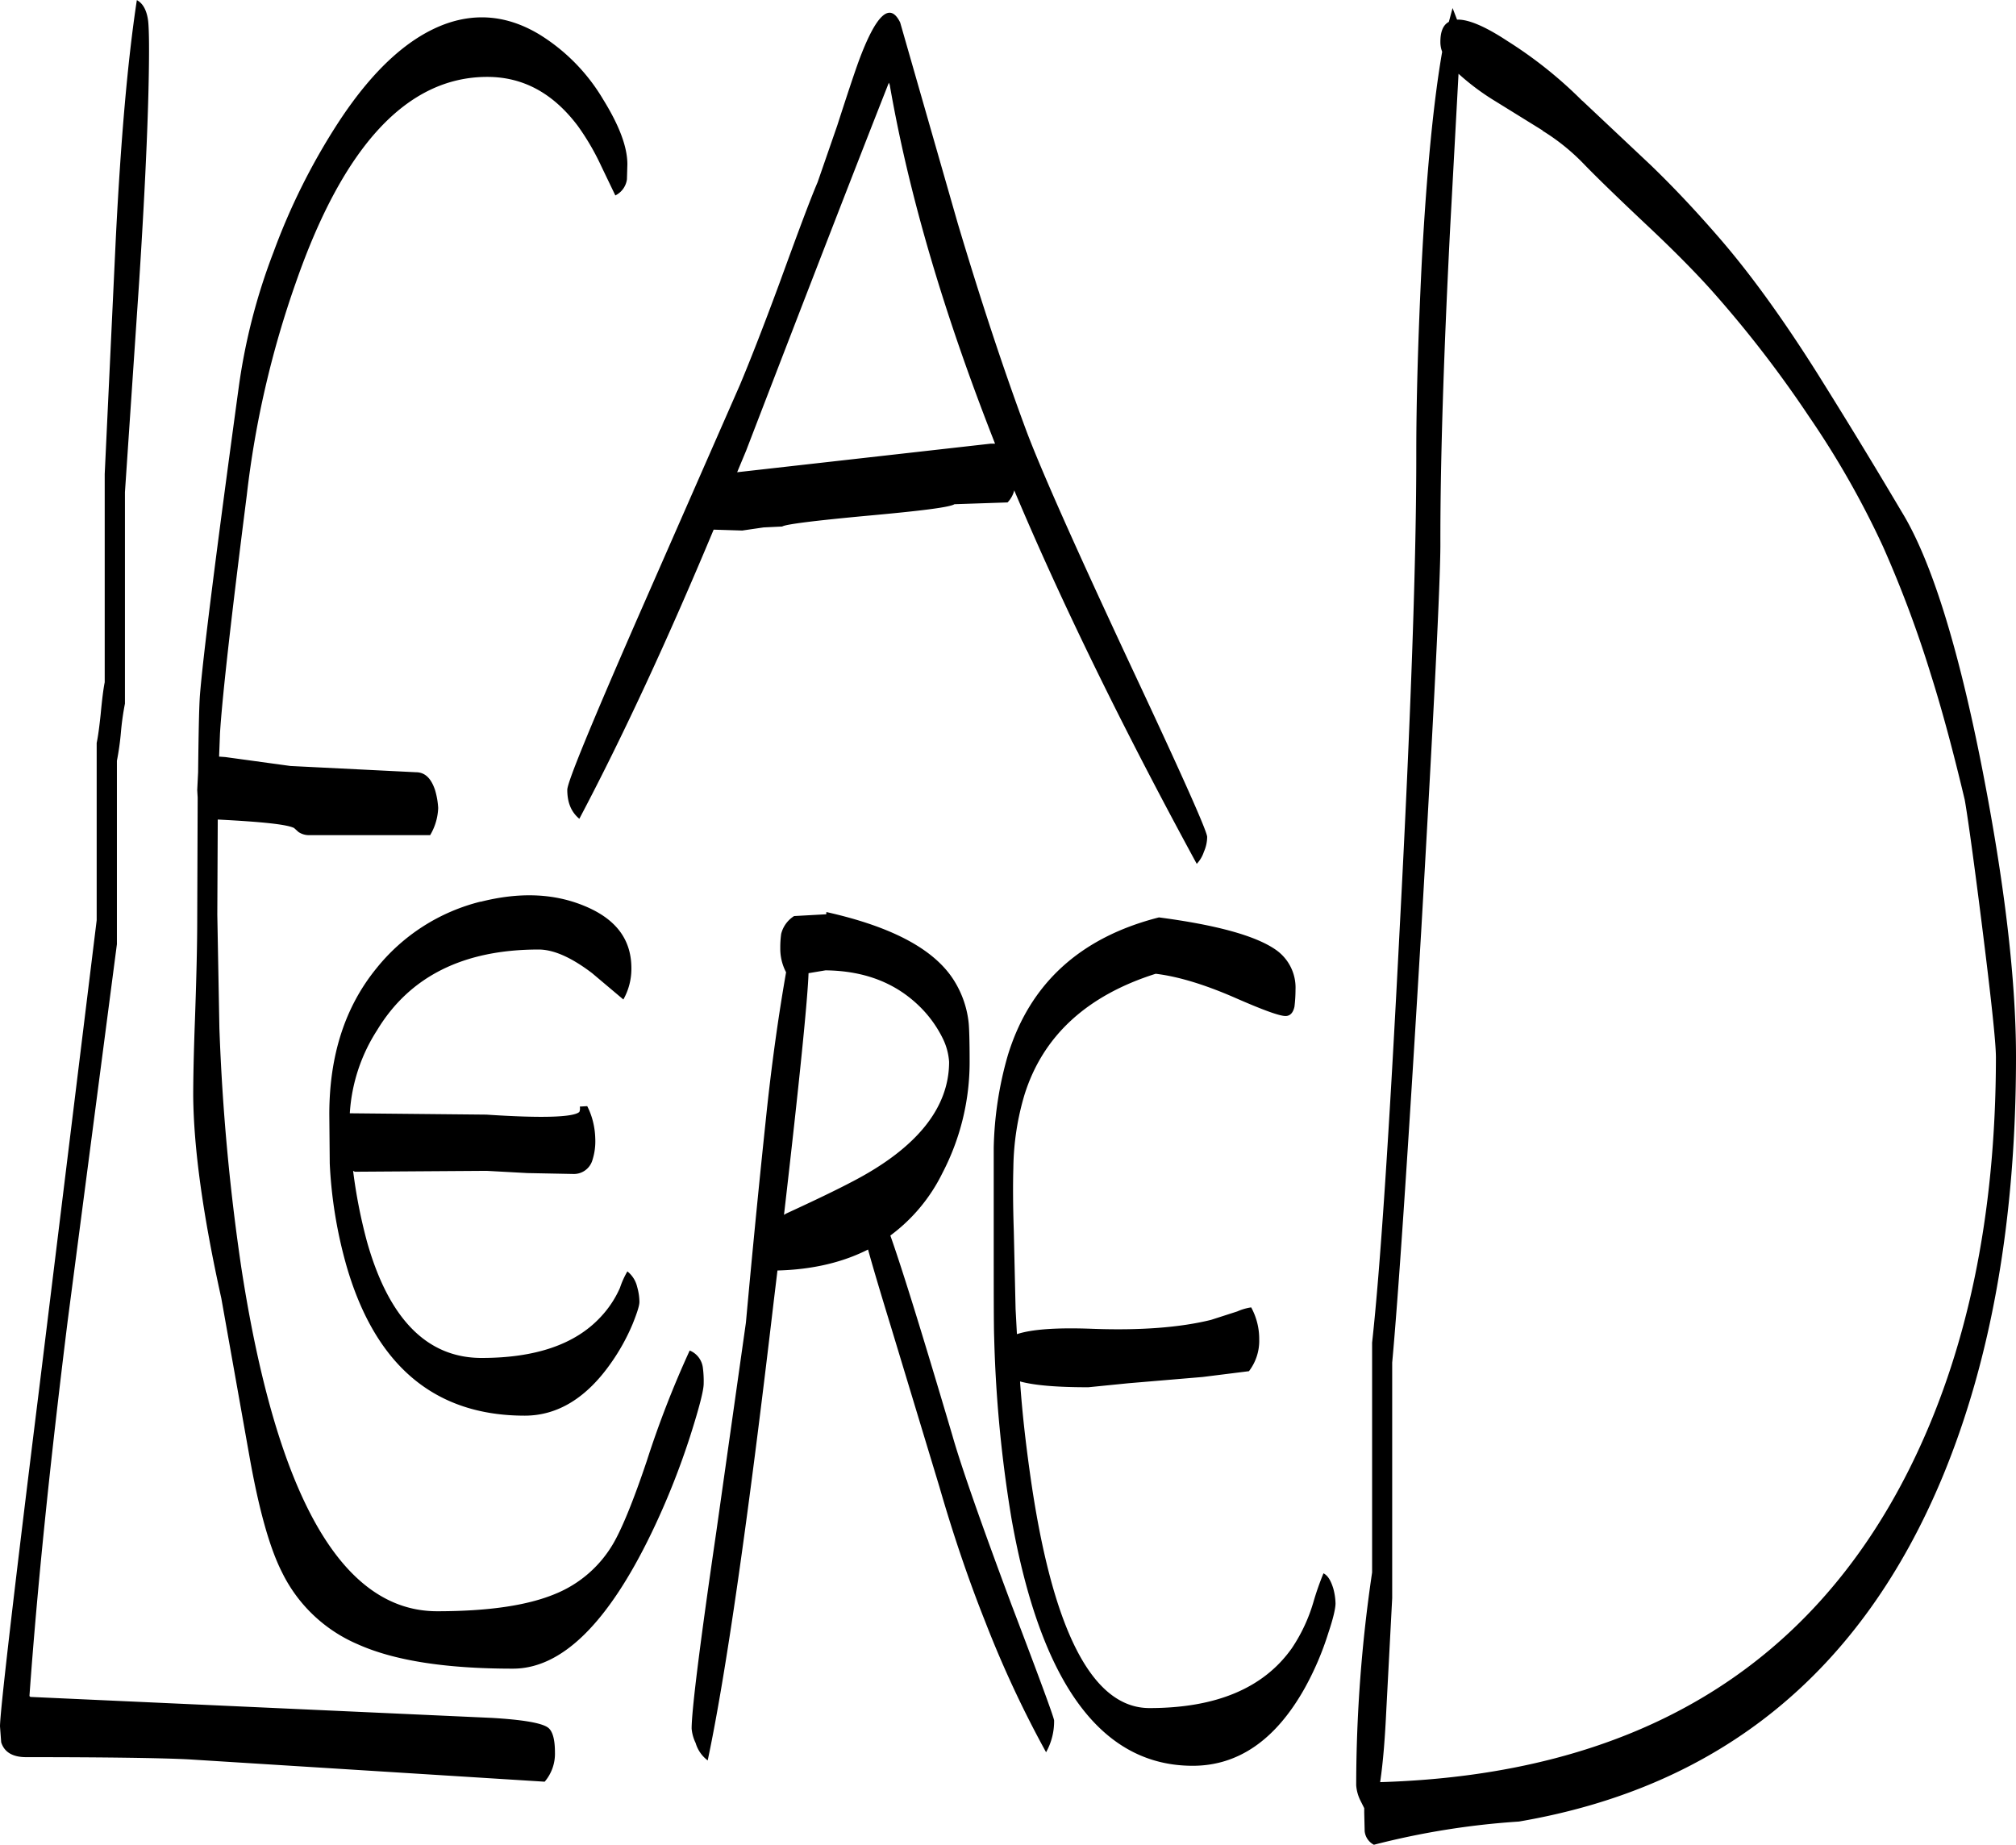 <svg id="Layer_1" data-name="Layer 1" xmlns="http://www.w3.org/2000/svg" viewBox="0 0 542.16 496.2"><defs><style>.cls-1{fill-rule:evenodd;}</style></defs><path class="cls-1" d="M250.44,318.24c-.24,7-2.4,28.68-6.6,65l.6-.36c7.56-3.48,13.56-6.36,17.88-8.64,17.28-9,25.92-19.8,25.92-32.16a16.77,16.77,0,0,0-1.68-6.24,31.53,31.53,0,0,0-5.76-8.16c-6.6-6.72-15.12-10.08-25.8-10.2Zm4.8-16.44c17.88,4,29.52,10.2,34.68,19a26.66,26.66,0,0,1,3.6,11c.12,1.32.24,4.68.24,10.08A64.54,64.54,0,0,1,286.44,372a46.22,46.22,0,0,1-14,16.8c3.24,9.12,8.76,27,16.68,53.76q3.42,12.06,15.84,45.36,11.52,30.24,11.52,31.32a17,17,0,0,1-2.16,8.52,292.29,292.29,0,0,1-16.32-35c-4.68-11.76-8.76-23.88-12.36-36.36l-13.08-43.2c-2.76-9-4.8-15.84-6.12-20.64-6.84,3.48-15,5.4-24.36,5.64l-1,8.28q-10.44,88.92-17.76,123.48a9,9,0,0,1-3.24-4.68A11.08,11.08,0,0,1,219,521.4c0-4.8,2.16-22.32,6.6-52.68l8-56.52c2.16-23.76,4-41.76,5.28-53.88,1.56-15.24,3.48-28.68,5.52-40.32a13.59,13.59,0,0,1-1.56-6.48,26.56,26.56,0,0,1,.24-3.84,7.92,7.92,0,0,1,3.48-4.8l8.64-.48Zm-93-2.76c10.44-2.64,19.68-2.28,27.84,1.08,8.52,3.48,12.72,9,12.72,16.8a16.84,16.84,0,0,1-2.16,8.4l-8.4-7.08c-5.52-4.2-10.32-6.36-14.4-6.36-20.16,0-34.68,7.2-43.44,21.72a46.39,46.39,0,0,0-7.32,22.2v.12l36.72.36c15,1,23.4.72,25-.72a2.41,2.41,0,0,0,.12-1.44l2-.12a19.13,19.13,0,0,1,1.56,4.2,20.63,20.63,0,0,1,.6,4.44,16.63,16.63,0,0,1-.84,6.12,5.19,5.19,0,0,1-5.16,3.48L174.84,372l-11-.6-35.4.24-.48-.24a139.42,139.42,0,0,0,3.72,19c5.88,20.88,16.2,31.32,30.84,31.32,14.4,0,25.08-3.6,31.92-10.92a27.7,27.7,0,0,0,5.28-7.92,23.26,23.26,0,0,1,2-4.44,7.49,7.49,0,0,1,2.64,4.2,15.09,15.09,0,0,1,.6,4c0,1-.6,2.88-1.8,5.88a55.12,55.12,0,0,1-5.76,10.44c-6.6,9.48-14.4,14.28-23.28,14.28q-36.18,0-47.88-40.08a121.63,121.63,0,0,1-4.56-27.72l-.12-13.2c0-15.84,4.2-28.92,12.72-39.36A52,52,0,0,1,162.24,299ZM72.84,62.16c.12,1,.24,3.48.24,7.44,0,13.68-.84,34.44-2.64,62.4L66.6,188.88v56.88a72.51,72.51,0,0,0-1.08,7.68,72.51,72.51,0,0,1-1.08,7.68v49.32l-13.2,101Q44,469.62,40.92,512.64l.24.24,124.08,5.64c8.16.48,13.2,1.32,15,2.52,1.32.84,2,3.12,2,6.72a11.56,11.56,0,0,1-2.76,7.92l-95.64-6c-6.84-.36-21.48-.6-43.8-.6-3.6,0-5.88-1.32-6.72-4L33,520.8c0-3.72,3.48-34,10.56-91L59,304V256.32c.36-1.68.72-4.32,1.08-7.8.36-3.84.72-6.72,1.08-8.52V184l3-63.72c1.32-25.92,3.12-47.16,5.64-63.72C71.4,57.36,72.48,59.28,72.84,62.16Zm128.76,42.6a5.67,5.67,0,0,1-3.12,4.32l-3.84-8a66.14,66.14,0,0,0-6.24-10.68c-6.6-8.76-14.64-13.2-24.36-13.2q-32.22,0-51.48,55.32a260.75,260.75,0,0,0-13.2,57.24c-4.2,33-6.6,54.24-7.2,64l-.24,6.24,1.68.12,17.52,2.4,33.72,1.68c2.4,0,4.08,1.56,5.16,4.8a21.16,21.16,0,0,1,.84,4.8,15.34,15.34,0,0,1-2.16,7.32H116.16a5,5,0,0,1-2.88-.84l-1.2-1.08c-2-1-8.88-1.68-20.52-2.28l-.12,25.56L92,333a580.67,580.67,0,0,0,5.88,64.32q14.22,92.52,52.68,92.52c13.8,0,24.36-1.56,31.8-4.68a32,32,0,0,0,15.72-13.8c2.28-4,5.28-11.28,8.88-22a267.24,267.24,0,0,1,11.52-29.64A5.76,5.76,0,0,1,222,424.2a27.65,27.65,0,0,1,.24,4.44q0,2.7-3.6,14a204.87,204.87,0,0,1-10.44,26.16q-17.64,36.54-37.32,36.48c-18,0-31.92-2.16-41.76-6.6a40.25,40.25,0,0,1-20.28-19.32c-3.36-6.6-6.24-17-8.76-31.2l-7.56-42.48c-4.92-22.2-7.44-40.32-7.56-54.48,0-4.2.12-11.16.48-20.76.36-10.44.6-19.44.6-27L86.16,271l-.12-2,.24-4.8c.12-10.2.24-17.16.48-20.64Q88,228,97.2,160.68a162.54,162.54,0,0,1,9.36-36.36,173.71,173.71,0,0,1,17.52-35c9.36-14.28,19.08-23,29.16-26.52,8.4-2.88,16.68-1.92,24.84,3a51.1,51.1,0,0,1,17.16,17.52c4.32,7,6.48,12.72,6.48,17.4Zm70.44-26q-12.78,32.4-38.4,99l-2.4,5.76,68.16-7.68h1.2q-20.7-52.56-28.32-96.48ZM381.12,327.24c-.36,1.68-1.2,2.52-2.4,2.52-1.68,0-6.24-1.68-13.8-5-8-3.48-15.12-5.64-21.12-6.36-18.6,5.88-30.36,16.8-35.28,32.52a71.45,71.45,0,0,0-3,19.68c-.12,4.2-.12,9.84.12,17l.48,21,.36,6.72c4-1.32,10.68-1.8,20.28-1.44,13,.48,23.64-.36,31.92-2.4l7.08-2.28a14.29,14.29,0,0,1,3.72-1.08,17.75,17.75,0,0,1,2.16,8.64,13.44,13.44,0,0,1-2.76,8.52l-12.48,1.56-19.92,1.68-10.8,1.08c-8.28,0-14.4-.48-18.36-1.56.6,8.64,1.56,16.8,2.64,24.48,5.88,42.24,16.68,63.36,32.16,63.36,18,0,30.72-5.4,38.28-16.08a44.68,44.68,0,0,0,5.76-12.24,75.76,75.76,0,0,1,2.76-7.92c1.2.6,2,2,2.64,4.08a16.72,16.72,0,0,1,.6,4c0,1.32-.6,4-1.92,7.92a79.34,79.34,0,0,1-6.36,14.88c-7.8,13.92-17.88,20.88-30.12,20.88q-36.9,0-48.72-66.36a349.83,349.83,0,0,1-4.68-48.84c-.12-3.12-.12-12.84-.12-29v-22A96.64,96.64,0,0,1,304,340.44c5.88-19.32,19.44-31.8,40.68-37.2q23.22,3.06,31.32,8.64a12.39,12.39,0,0,1,5.4,10.8A38.17,38.17,0,0,1,381.12,327.24ZM356.76,285.6a8.61,8.61,0,0,1-1.92,3.24q-30.06-55.26-49.08-100.44a7.13,7.13,0,0,1-1.8,3.24l-14.28.48c-1.32.84-9.12,1.8-23.64,3.12q-21.42,2-22.68,2.88l-5,.24-5.76.84-7.68-.24q-18.72,44.82-36.12,77.76c-2.16-1.8-3.24-4.32-3.24-7.8,0-2,6.24-17.16,18.6-45.48L232,160c2.52-6,6.12-15.12,10.68-27.48,4.68-12.84,8-21.84,10.2-27l5.28-15.24q4-12.42,5.76-17.28,7-18.9,11.16-10.44l15.48,54q9.36,31.32,18.36,55.56,5.76,15.48,28.44,64c13.56,28.92,20.28,44,20.28,45.48A10,10,0,0,1,356.76,285.6Zm101.76-202,18.36,17.28c6.6,6.36,12.6,12.84,18.12,19.2,8.28,9.48,17.28,21.84,26.88,37.08,5.4,8.64,13,20.88,22.44,36.84,7.92,12.84,15.24,36,21.84,69.72q9,46.26,9,77,0,65.16-19.68,112.8-32.76,79-114,92.88a210.64,210.64,0,0,0-39,6.24A4.64,4.64,0,0,1,400,549l-.12-5v-1.2l-1.08-2.16a10.93,10.93,0,0,1-1.08-4A392.76,392.76,0,0,1,402,479.4V417.6q3.24-29.34,7.44-111.84,4.5-85.5,4.44-127.44c0-14,.48-30.84,1.44-50.64,1.32-25.08,3.24-44.16,5.52-57.24a7.26,7.26,0,0,1-.48-2.64c0-2.76.72-4.56,2.28-5.4l1-3.72,1.2,3.12c3-.12,7.56,1.8,13.56,5.76A115,115,0,0,1,458.52,83.64Zm-10.68,8-12.6-7.8a64.81,64.81,0,0,1-10-7.44L423,117.6q-2.7,52.92-2.64,85.2,0,14.94-5.16,104.16c-3.6,60.36-6.24,99.12-7.8,116v63.36L405.84,516c-.36,7.56-.84,14.16-1.68,19.8q101.7-3.06,142.32-84.24,23.22-46.44,23.28-110.64c0-4.08-1.32-16.2-3.84-36.24-2.4-19.08-4-30.12-4.56-33.12-3-12.6-6-23.88-9.12-33.72a306.64,306.64,0,0,0-12.84-34.32,238.48,238.48,0,0,0-19.92-35,309.3,309.3,0,0,0-26.28-34c-4.2-4.68-10.08-10.68-17.64-17.76-8.28-7.8-13.8-13.2-16.8-16.32A56.57,56.57,0,0,0,447.84,91.68Z" transform="translate(-33 -56.52)"/></svg>